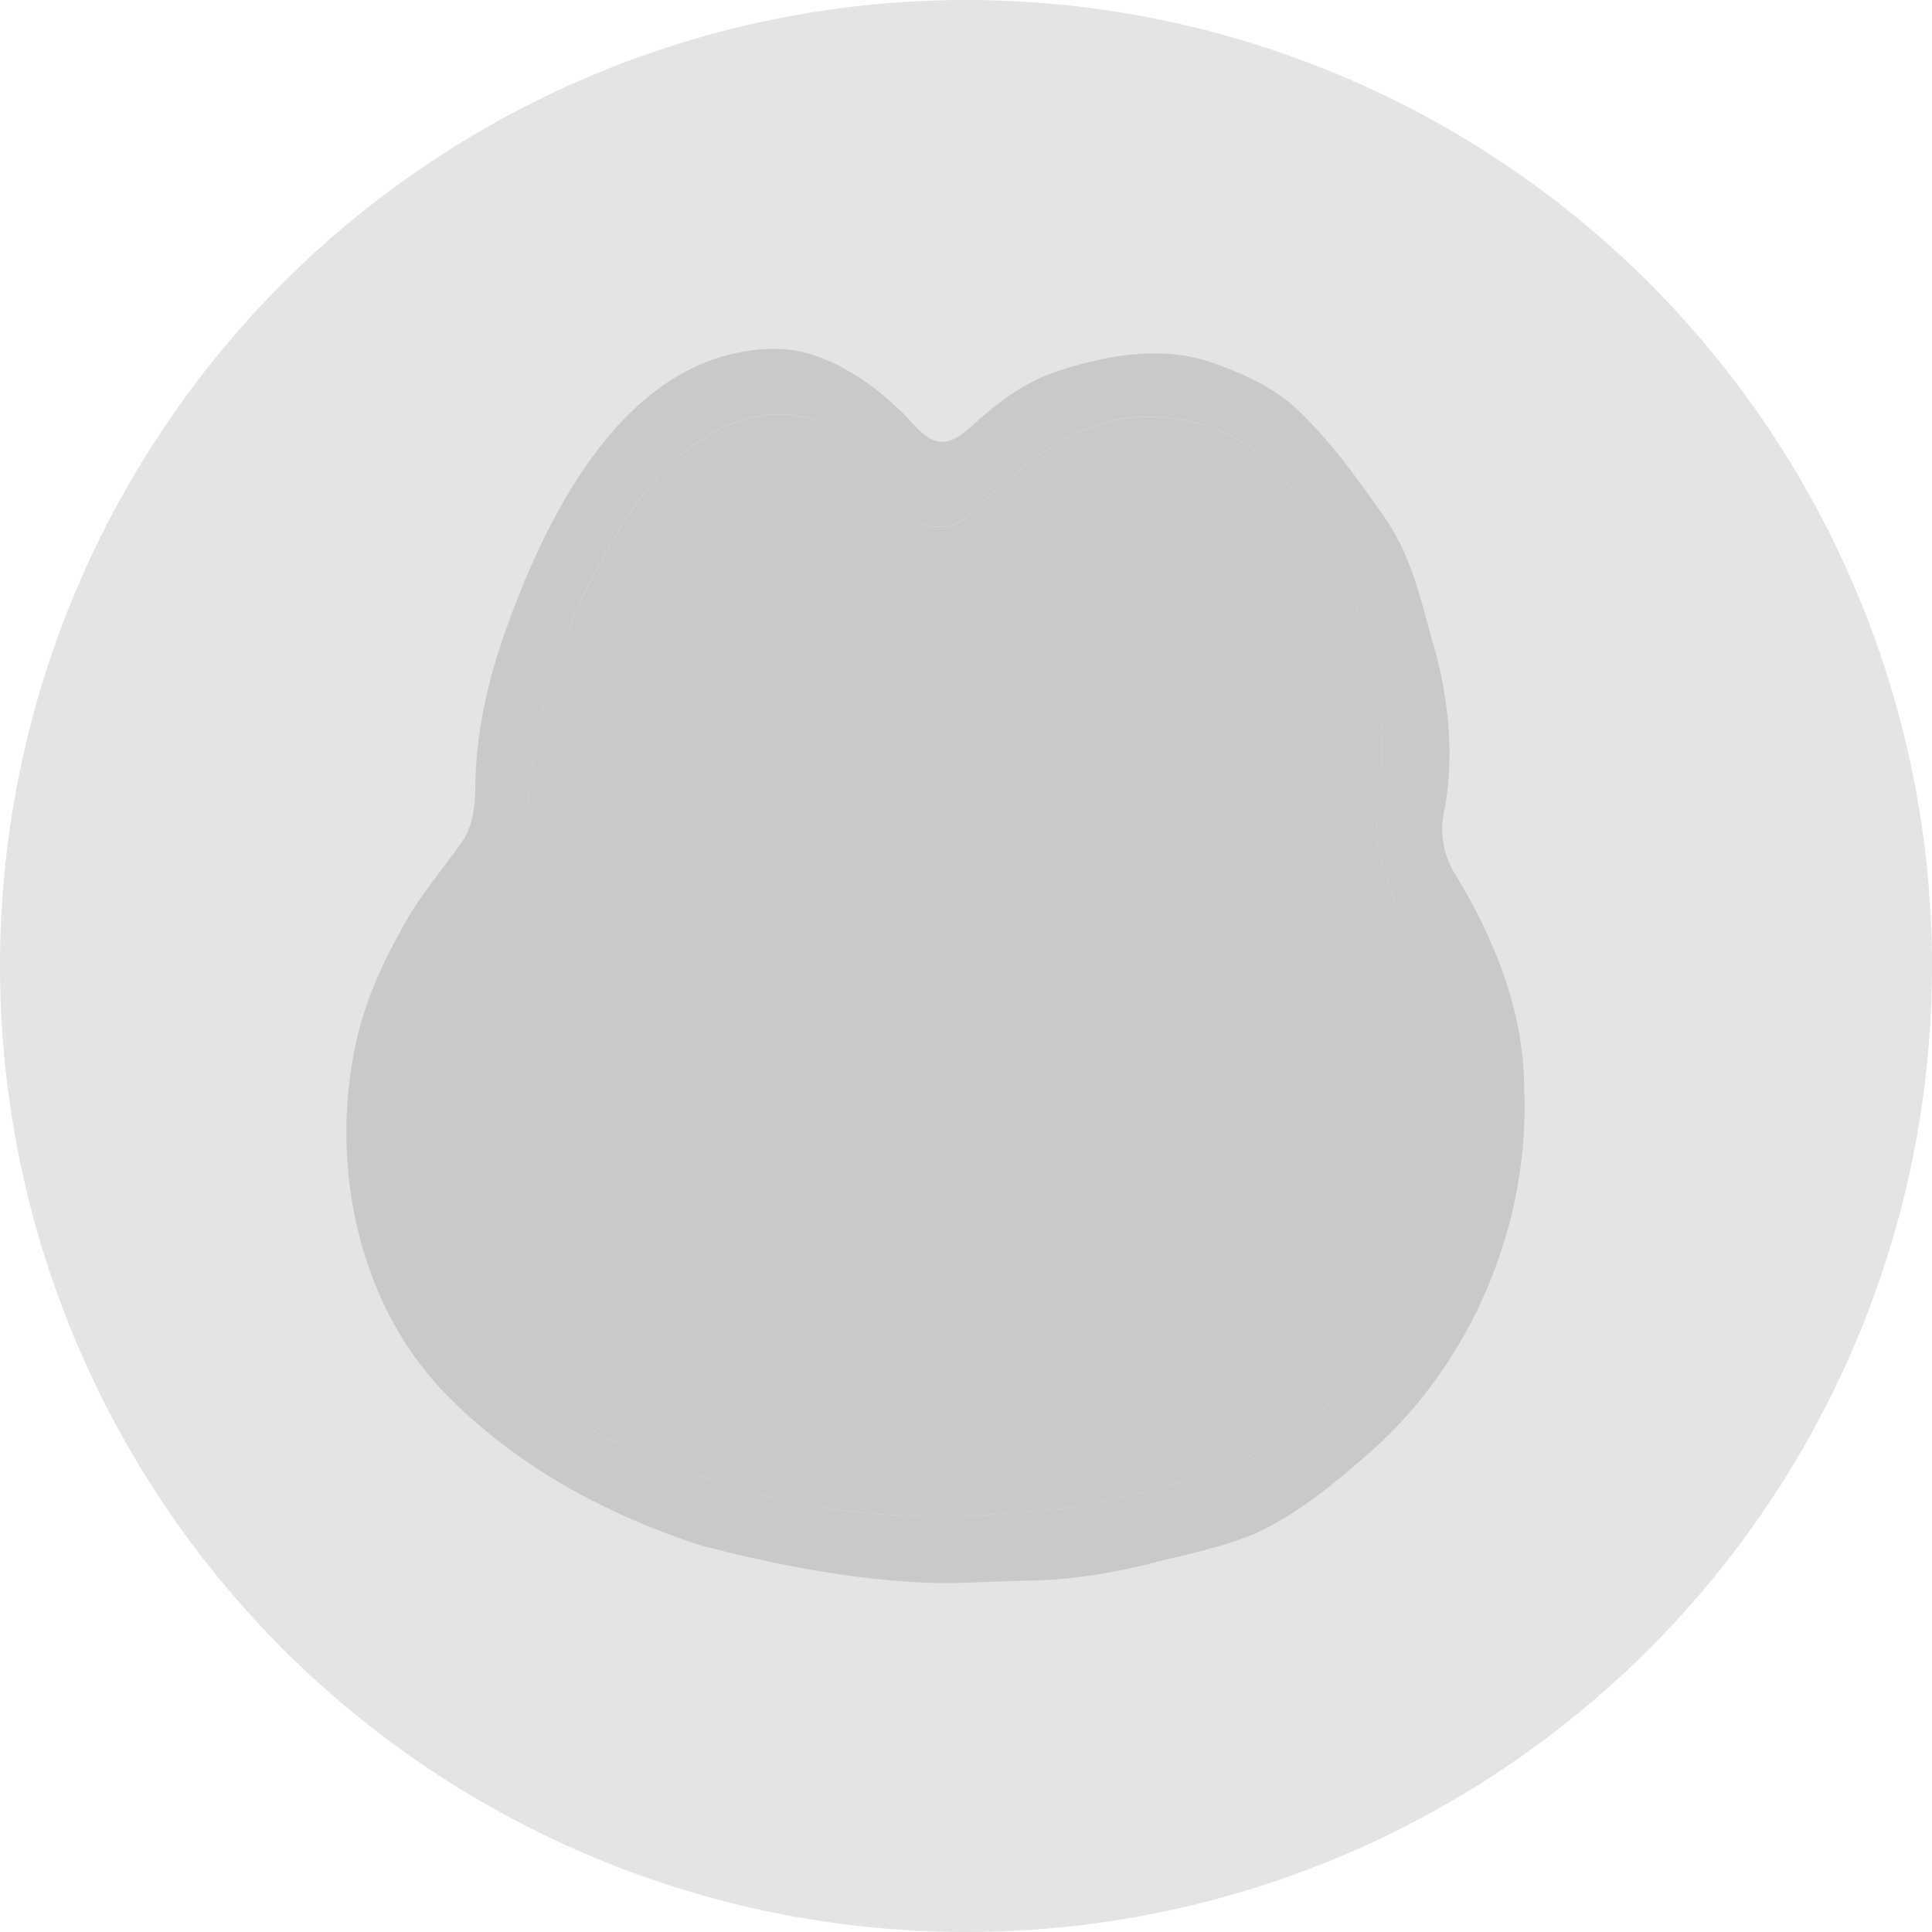 <svg width="33" height="33" viewBox="0 0 33 33" fill="none" xmlns="http://www.w3.org/2000/svg">
<circle cx="16.5" cy="16.5" r="16.5" fill="#E4E4E4"/>
<path d="M9.71 10.788C9.883 10.245 10.186 9.772 10.45 9.256C10.826 8.639 11.226 8.027 11.813 7.622C12.4 7.181 13.203 6.927 13.902 7.178C14.469 7.451 14.912 7.982 15.273 8.513C15.551 9.025 16.178 9.169 16.593 8.774C16.875 8.476 17.204 8.193 17.529 7.945C18.009 7.555 18.536 7.27 19.148 7.156C20.094 7.022 21.142 7.283 21.81 8.054C22.516 8.867 23.075 9.831 23.321 10.916C23.613 11.868 23.691 12.87 23.532 13.858C23.451 14.46 23.68 15.036 23.906 15.57C24.376 16.536 24.863 17.583 24.879 18.698C24.876 19.164 24.936 19.636 24.831 20.093C24.641 20.989 24.394 21.913 23.867 22.653C23.436 23.192 22.991 23.743 22.467 24.187C22.247 24.357 21.999 24.475 21.764 24.618C21.503 24.767 21.252 24.946 20.974 25.06C20.529 25.238 20.061 25.349 19.6 25.472C19.124 25.579 18.651 25.693 18.171 25.765C17.542 25.808 16.911 25.892 16.282 25.9C14.982 25.912 13.671 25.782 12.429 25.348C12.109 25.251 11.782 25.199 11.481 25.07C11.105 24.894 10.733 24.711 10.349 24.554C10.074 24.427 9.842 24.225 9.595 24.053C9.105 23.746 8.691 23.341 8.275 22.93C7.931 22.569 7.686 22.121 7.43 21.694C7.227 21.366 7.169 21.025 7.055 20.63C6.833 20.04 6.914 19.404 6.955 18.784C7.034 17.526 7.602 16.364 8.35 15.413C9.163 14.436 8.923 13.908 9.138 12.763C9.251 12.084 9.45 11.429 9.704 10.8L9.709 10.784L9.71 10.788Z" fill="#C9C9C9"/>
<path d="M12.136 18.277C10.785 16.104 7.79 16.259 6.511 18.434C5.652 19.797 6.506 21.345 7.187 22.563C7.962 24.004 9.204 24.446 10.623 23.745C11.221 23.445 11.746 22.971 12.133 22.417C13.048 21.186 12.96 19.577 12.146 18.292L12.137 18.276L12.136 18.277Z" fill="#C9C9C9"/>
<path d="M25.885 19.314C25.796 18.396 25.198 17.555 24.48 17.005C23.229 16.076 21.354 16.37 20.242 17.445C19.353 18.33 18.854 19.674 19.005 20.966C19.165 22.226 20.116 23.253 21.173 23.745C22.511 24.367 24.048 23.619 24.944 22.488C25.584 21.598 25.953 20.453 25.886 19.331L25.884 19.314H25.885Z" fill="#C9C9C9"/>
<path d="M17.378 17.864C16.855 17.669 16.303 17.616 15.751 17.59C15.296 17.572 14.857 17.67 14.417 17.789C13.809 17.954 13.316 18.303 12.887 18.787C12.584 19.127 12.347 19.503 12.409 19.984C12.499 20.682 12.837 21.262 13.326 21.713C13.836 22.184 14.433 22.506 15.093 22.678C15.566 22.801 16.048 22.835 16.519 22.726C17.183 22.572 17.781 22.272 18.274 21.734C18.722 21.244 19.123 20.748 19.212 20.036C19.27 19.564 19.195 19.125 18.884 18.788C18.466 18.338 17.93 18.073 17.378 17.866L17.378 17.864Z" fill="#C9C9C9"/>
<path d="M21.997 16.575C21.736 16.351 21.435 16.168 21.13 16.017C20.541 15.726 19.915 15.535 19.281 15.394C18.863 15.302 18.433 15.283 18.05 15.564C17.752 15.783 17.767 16.152 18.083 16.369C18.255 16.533 18.451 16.446 18.64 16.433C18.965 16.458 19.29 16.426 19.612 16.553C19.735 16.602 19.835 16.692 19.966 16.736C20.227 16.822 20.507 16.85 20.753 17.003C21.06 17.194 21.36 17.404 21.703 17.524C21.916 17.599 22.198 17.451 22.247 17.239C22.313 16.951 22.171 16.723 21.998 16.574L21.997 16.575Z" fill="#C9C9C9"/>
<path d="M13.029 16.337C13.01 16.032 12.743 15.778 12.363 15.784C12.235 15.81 12.043 15.841 11.854 15.887C11.125 16.065 10.502 16.474 9.912 16.943C9.619 17.177 9.369 17.455 9.21 17.824C9.122 18.027 9.151 18.17 9.29 18.315C9.516 18.552 9.717 18.559 10.003 18.334C10.251 18.14 10.428 17.864 10.667 17.661C10.932 17.436 11.266 17.345 11.56 17.173C11.768 17.051 11.979 16.941 12.222 16.912C12.399 16.89 12.573 16.834 12.746 16.782C12.953 16.72 13.043 16.572 13.028 16.336L13.029 16.337Z" fill="#C9C9C9"/>
<path d="M26.035 18.568V18.549C26.019 17.256 25.523 16.033 24.874 14.962C24.649 14.616 24.574 14.201 24.682 13.796C24.846 12.839 24.736 11.826 24.45 10.9C24.262 10.196 24.095 9.505 23.696 8.906C23.22 8.217 22.722 7.519 22.115 6.954C21.701 6.583 21.176 6.358 20.665 6.18C19.785 5.891 18.811 6.079 17.948 6.38C17.553 6.529 17.189 6.768 16.86 7.048C16.604 7.256 16.357 7.558 16.082 7.547C15.761 7.525 15.562 7.161 15.312 6.954C15.189 6.841 15.06 6.727 14.925 6.623C14.418 6.248 13.84 5.951 13.22 5.958C10.857 5.984 9.487 8.459 8.713 10.557C8.364 11.481 8.121 12.479 8.118 13.479C8.116 13.78 8.074 14.08 7.921 14.335C7.563 14.854 7.137 15.332 6.843 15.9C6.508 16.498 6.218 17.151 6.075 17.837C5.618 19.964 6.149 22.358 7.667 23.865C8.87 25.077 10.393 25.883 11.957 26.394C13.152 26.704 14.372 26.95 15.603 27.022C16.242 27.07 16.89 27.009 17.527 26.999C18.191 26.995 18.847 26.892 19.497 26.746C20.145 26.569 20.817 26.457 21.44 26.194C22.177 25.856 22.821 25.315 23.438 24.774C25.124 23.27 26.143 20.919 26.033 18.567L26.035 18.568ZM24.831 20.094C24.641 20.99 24.393 21.914 23.867 22.654C23.436 23.193 22.991 23.744 22.467 24.188C22.247 24.358 21.998 24.476 21.764 24.619C21.503 24.768 21.252 24.947 20.974 25.061C20.528 25.239 20.061 25.35 19.6 25.473C19.124 25.58 18.651 25.694 18.17 25.766C17.542 25.808 16.911 25.893 16.282 25.901C14.982 25.913 13.671 25.783 12.429 25.349C12.108 25.252 11.781 25.2 11.48 25.07C11.105 24.895 10.732 24.712 10.348 24.555C10.074 24.428 9.842 24.226 9.595 24.054C9.104 23.747 8.691 23.342 8.274 22.931C7.931 22.57 7.686 22.122 7.43 21.695C7.227 21.367 7.169 21.026 7.055 20.631C6.833 20.041 6.914 19.405 6.955 18.785C7.034 17.527 7.602 16.365 8.35 15.414C9.163 14.437 8.923 13.909 9.138 12.764C9.251 12.085 9.449 11.43 9.704 10.801L9.709 10.785C9.882 10.242 10.184 9.769 10.449 9.254C10.825 8.636 11.225 8.024 11.812 7.619C12.399 7.178 13.202 6.924 13.9 7.175C14.468 7.448 14.911 7.98 15.271 8.51C15.55 9.022 16.177 9.167 16.592 8.771C16.874 8.473 17.203 8.191 17.528 7.943C18.008 7.553 18.535 7.268 19.147 7.153C20.093 7.019 21.141 7.281 21.809 8.051C22.515 8.865 23.074 9.829 23.32 10.914C23.612 11.866 23.69 12.867 23.531 13.855C23.451 14.457 23.679 15.033 23.905 15.567C24.375 16.533 24.862 17.58 24.878 18.696C24.875 19.162 24.934 19.633 24.83 20.09L24.831 20.094Z" fill="#C9C9C9"/>
</svg>
